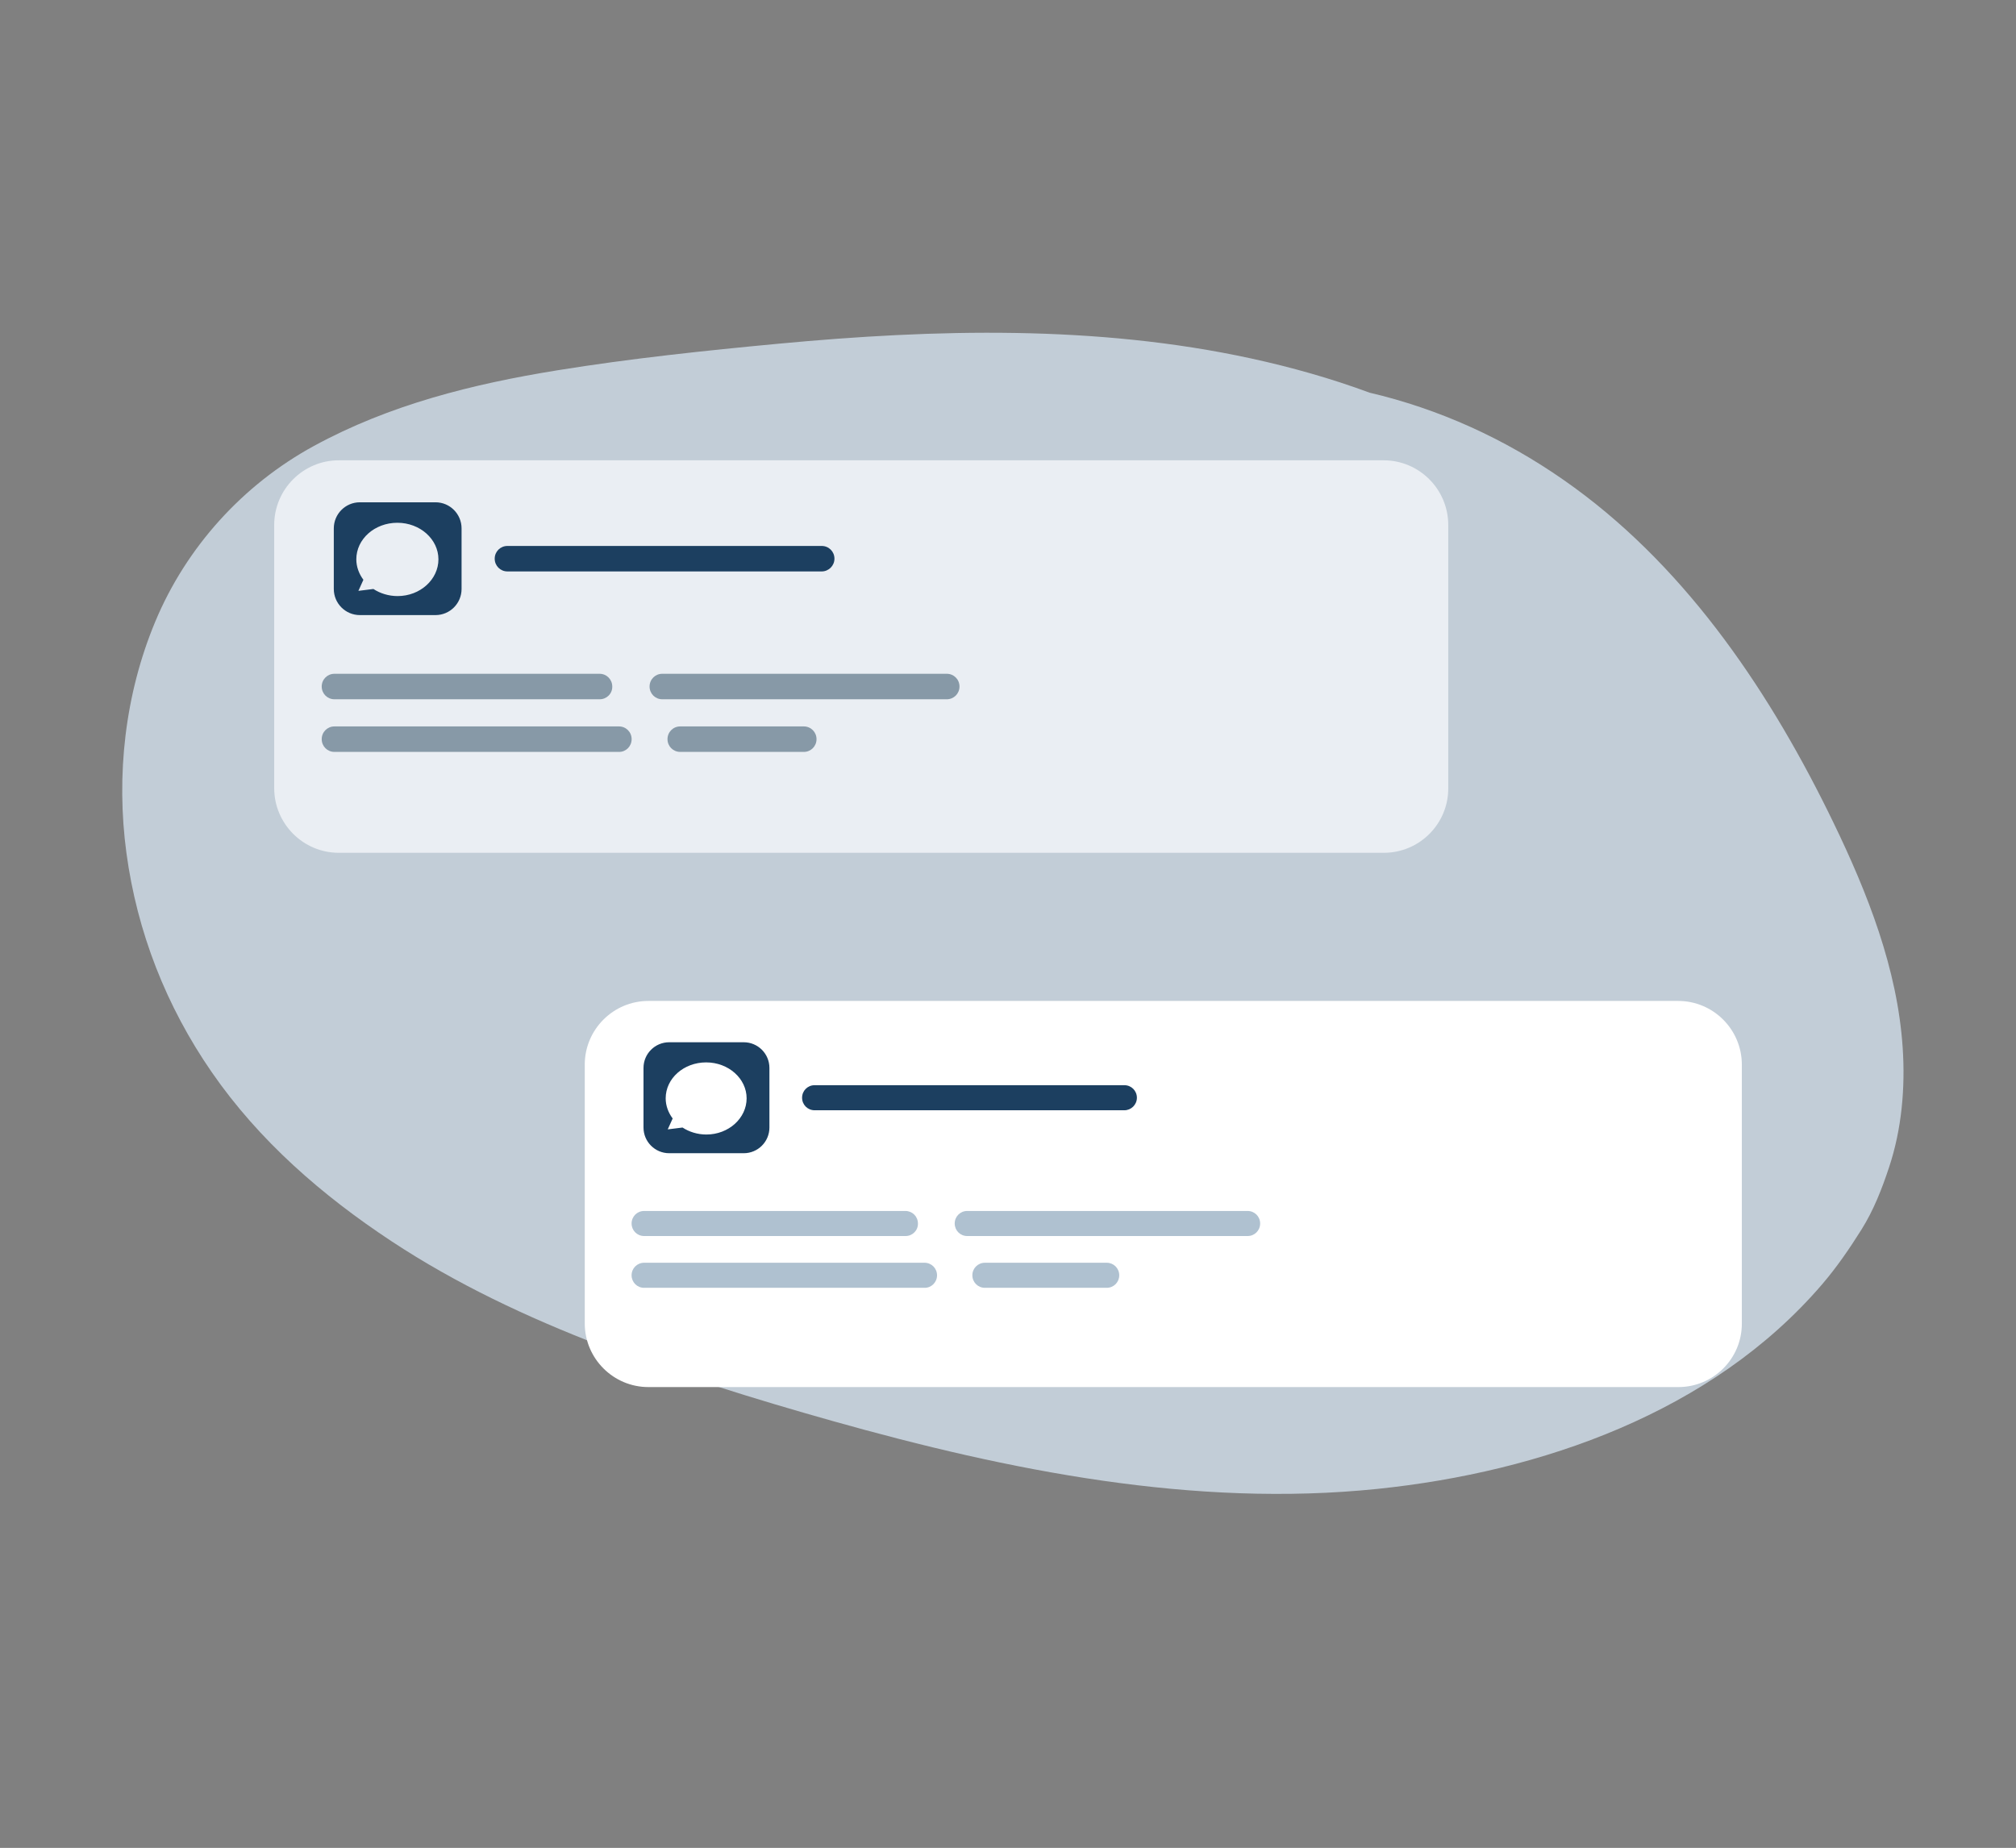<svg xmlns="http://www.w3.org/2000/svg" xmlns:xlink="http://www.w3.org/1999/xlink" width="949" zoomAndPan="magnify" viewBox="0 0 711.75 652.5" height="870" preserveAspectRatio="xMidYMid meet" version="1.0"><rect x="0" y="0" width="711.75" height="652.5" fill="#808080" stroke="none"/><defs><clipPath id="9bdf8416bc"><path d="M 43 117 L 673 117 L 673 528 L 43 528 Z M 43 117 " clip-rule="nonzero"/></clipPath><clipPath id="ff7e879064"><path d="M 711.141 462.684 L 158.488 651.477 L 0.719 189.633 L 553.367 0.84 Z M 711.141 462.684 " clip-rule="nonzero"/></clipPath><clipPath id="bbb9b23a63"><path d="M 711.141 462.684 L 158.488 651.477 L 0.719 189.633 L 553.367 0.84 Z M 711.141 462.684 " clip-rule="nonzero"/></clipPath><clipPath id="5921bd5d23"><path d="M 96.805 162.484 L 511.383 162.484 L 511.383 301.176 L 96.805 301.176 Z M 96.805 162.484 " clip-rule="nonzero"/></clipPath><clipPath id="e3b7b7b071"><path d="M 206.449 353.387 L 615 353.387 L 615 489.828 L 206.449 489.828 Z M 206.449 353.387 " clip-rule="nonzero"/></clipPath></defs><g clip-path="url(#9bdf8416bc)"><g clip-path="url(#ff7e879064)"><g clip-path="url(#bbb9b23a63)"><path fill="#c2cdd7" d="M 74.727 378.547 C 91.492 402.824 113.777 422.152 138.25 438.301 C 161.164 453.422 186.129 465.121 211.695 474.992 C 238.629 485.391 266.289 493.973 294.066 501.793 C 356.141 519.273 421.605 532.41 486.344 525.727 C 544.047 519.766 604.547 498.699 643.285 453.516 C 648.461 447.477 652.965 440.906 657.188 434.176 C 661.5 427.301 664.402 419.824 666.945 412.148 C 671.414 398.684 672.68 384.113 671.746 370 C 669.906 342.086 659.371 315.434 647.32 290.508 C 625.637 245.656 596.609 201.961 555.898 172.223 C 535.328 157.195 512.613 146.156 487.93 139.734 C 486.484 139.359 485.027 139.004 483.57 138.668 C 469.895 133.605 455.797 129.633 441.641 126.559 C 387.129 114.719 330.191 116.172 274.965 121.355 C 248.859 123.809 222.629 126.574 196.738 130.762 C 166.816 135.605 137.543 142.895 110.777 157.496 C 85.738 171.156 65.77 193.199 54.797 219.535 C 44.121 245.156 40.93 273.727 44.633 301.176 C 48.402 329.129 58.699 355.34 74.727 378.547 Z M 74.727 378.547 " fill-opacity="1" fill-rule="nonzero"/></g></g></g><g clip-path="url(#5921bd5d23)"><path fill="#eaeef3" d="M 488.57 301.125 L 119.613 301.125 C 107.031 301.125 96.805 290.871 96.805 278.262 L 96.805 185.398 C 96.805 172.789 107.031 162.535 119.613 162.535 L 488.496 162.535 C 501.078 162.535 511.309 172.789 511.309 185.398 L 511.309 278.262 C 511.383 290.871 501.152 301.125 488.57 301.125 Z M 488.57 301.125 " fill-opacity="1" fill-rule="nonzero"/></g><path fill="#1c3f60" d="M 153.758 177.359 L 127.047 177.359 C 121.969 177.359 117.848 181.492 117.848 186.578 L 117.848 207.969 C 117.848 213.059 121.969 217.188 127.047 217.188 L 153.758 217.188 C 158.836 217.188 162.957 213.059 162.957 207.969 L 162.957 186.578 C 162.957 181.492 158.836 177.359 153.758 177.359 Z M 140.367 210.477 C 137.203 210.477 134.184 209.52 131.828 207.969 L 126.531 208.633 L 128.297 204.723 C 126.754 202.66 125.797 200.152 125.797 197.496 C 125.797 190.34 132.273 184.59 140.293 184.59 C 148.312 184.59 154.789 190.414 154.789 197.496 C 154.789 204.578 148.387 210.477 140.367 210.477 Z M 140.367 210.477 " fill-opacity="1" fill-rule="nonzero"/><path fill="#1c3f60" d="M 290.113 201.773 L 179.145 201.773 C 176.645 201.773 174.656 199.781 174.656 197.273 C 174.656 194.766 176.645 192.777 179.145 192.777 L 290.113 192.777 C 292.613 192.777 294.602 194.766 294.602 197.273 C 294.602 199.781 292.539 201.773 290.113 201.773 Z M 290.113 201.773 " fill-opacity="1" fill-rule="nonzero"/><path fill="#8799a7" d="M 211.742 246.914 L 118.07 246.914 C 115.566 246.914 113.582 244.922 113.582 242.414 C 113.582 239.906 115.566 237.914 118.07 237.914 L 211.668 237.914 C 214.172 237.914 216.16 239.906 216.16 242.414 C 216.23 244.922 214.172 246.914 211.742 246.914 Z M 211.742 246.914 " fill-opacity="1" fill-rule="nonzero"/><path fill="#8799a7" d="M 218.586 265.5 L 118.07 265.5 C 115.566 265.5 113.582 263.508 113.582 261 C 113.582 258.492 115.566 256.5 118.07 256.5 L 218.512 256.5 C 221.016 256.5 223 258.492 223 261 C 223 263.508 221.016 265.5 218.586 265.5 Z M 218.586 265.5 " fill-opacity="1" fill-rule="nonzero"/><path fill="#8799a7" d="M 283.781 265.5 L 240.148 265.5 C 237.645 265.5 235.66 263.508 235.66 261 C 235.66 258.492 237.645 256.5 240.148 256.5 L 283.781 256.5 C 286.285 256.5 288.273 258.492 288.273 261 C 288.273 263.508 286.285 265.5 283.781 265.5 Z M 283.781 265.5 " fill-opacity="1" fill-rule="nonzero"/><path fill="#8799a7" d="M 334.262 246.914 L 233.82 246.914 C 231.316 246.914 229.332 244.922 229.332 242.414 C 229.332 239.906 231.316 237.914 233.82 237.914 L 334.262 237.914 C 336.766 237.914 338.75 239.906 338.75 242.414 C 338.75 244.922 336.766 246.914 334.262 246.914 Z M 334.262 246.914 " fill-opacity="1" fill-rule="nonzero"/><g clip-path="url(#e3b7b7b071)"><path fill="#ffffff" d="M 592.547 489.777 L 228.93 489.777 C 216.527 489.777 206.449 479.691 206.449 467.285 L 206.449 375.93 C 206.449 363.52 216.527 353.434 228.93 353.434 L 592.477 353.434 C 604.875 353.434 614.957 363.52 614.957 375.93 L 614.957 467.285 C 615.027 479.691 604.949 489.777 592.547 489.777 Z M 592.547 489.777 " fill-opacity="1" fill-rule="nonzero"/></g><path fill="#1c3f60" d="M 262.578 368.02 L 236.254 368.02 C 231.25 368.02 227.188 372.082 227.188 377.09 L 227.188 398.133 C 227.188 403.141 231.25 407.203 236.254 407.203 L 262.578 407.203 C 267.582 407.203 271.645 403.141 271.645 398.133 L 271.645 377.09 C 271.645 372.082 267.582 368.02 262.578 368.02 Z M 249.379 400.602 C 246.262 400.602 243.289 399.656 240.969 398.133 L 235.746 398.785 L 237.488 394.941 C 235.965 392.91 235.02 390.441 235.02 387.828 C 235.02 380.789 241.402 375.133 249.309 375.133 C 257.211 375.133 263.594 380.863 263.594 387.828 C 263.594 394.797 257.285 400.602 249.379 400.602 Z M 249.379 400.602 " fill-opacity="1" fill-rule="nonzero"/><path fill="#1c3f60" d="M 396.961 392.039 L 287.598 392.039 C 285.133 392.039 283.176 390.078 283.176 387.613 C 283.176 385.145 285.133 383.184 287.598 383.184 L 396.961 383.184 C 399.426 383.184 401.383 385.145 401.383 387.613 C 401.383 390.078 399.352 392.039 396.961 392.039 Z M 396.961 392.039 " fill-opacity="1" fill-rule="nonzero"/><path fill="#afc1d0" d="M 319.727 436.445 L 227.406 436.445 C 224.941 436.445 222.984 434.488 222.984 432.02 C 222.984 429.551 224.941 427.594 227.406 427.594 L 319.652 427.594 C 322.117 427.594 324.078 429.551 324.078 432.02 C 324.148 434.488 322.117 436.445 319.727 436.445 Z M 319.727 436.445 " fill-opacity="1" fill-rule="nonzero"/><path fill="#afc1d0" d="M 326.469 454.73 L 227.406 454.73 C 224.941 454.73 222.984 452.773 222.984 450.305 C 222.984 447.84 224.941 445.879 227.406 445.879 L 326.398 445.879 C 328.863 445.879 330.82 447.84 330.82 450.305 C 330.82 452.773 328.863 454.73 326.469 454.73 Z M 326.469 454.73 " fill-opacity="1" fill-rule="nonzero"/><path fill="#afc1d0" d="M 390.723 454.73 L 347.719 454.73 C 345.254 454.73 343.293 452.773 343.293 450.305 C 343.293 447.84 345.254 445.879 347.719 445.879 L 390.723 445.879 C 393.188 445.879 395.148 447.84 395.148 450.305 C 395.148 452.773 393.188 454.73 390.723 454.73 Z M 390.723 454.73 " fill-opacity="1" fill-rule="nonzero"/><path fill="#afc1d0" d="M 440.473 436.445 L 341.48 436.445 C 339.016 436.445 337.059 434.488 337.059 432.02 C 337.059 429.551 339.016 427.594 341.48 427.594 L 440.473 427.594 C 442.938 427.594 444.895 429.551 444.895 432.02 C 444.895 434.488 442.938 436.445 440.473 436.445 Z M 440.473 436.445 " fill-opacity="1" fill-rule="nonzero"/></svg>